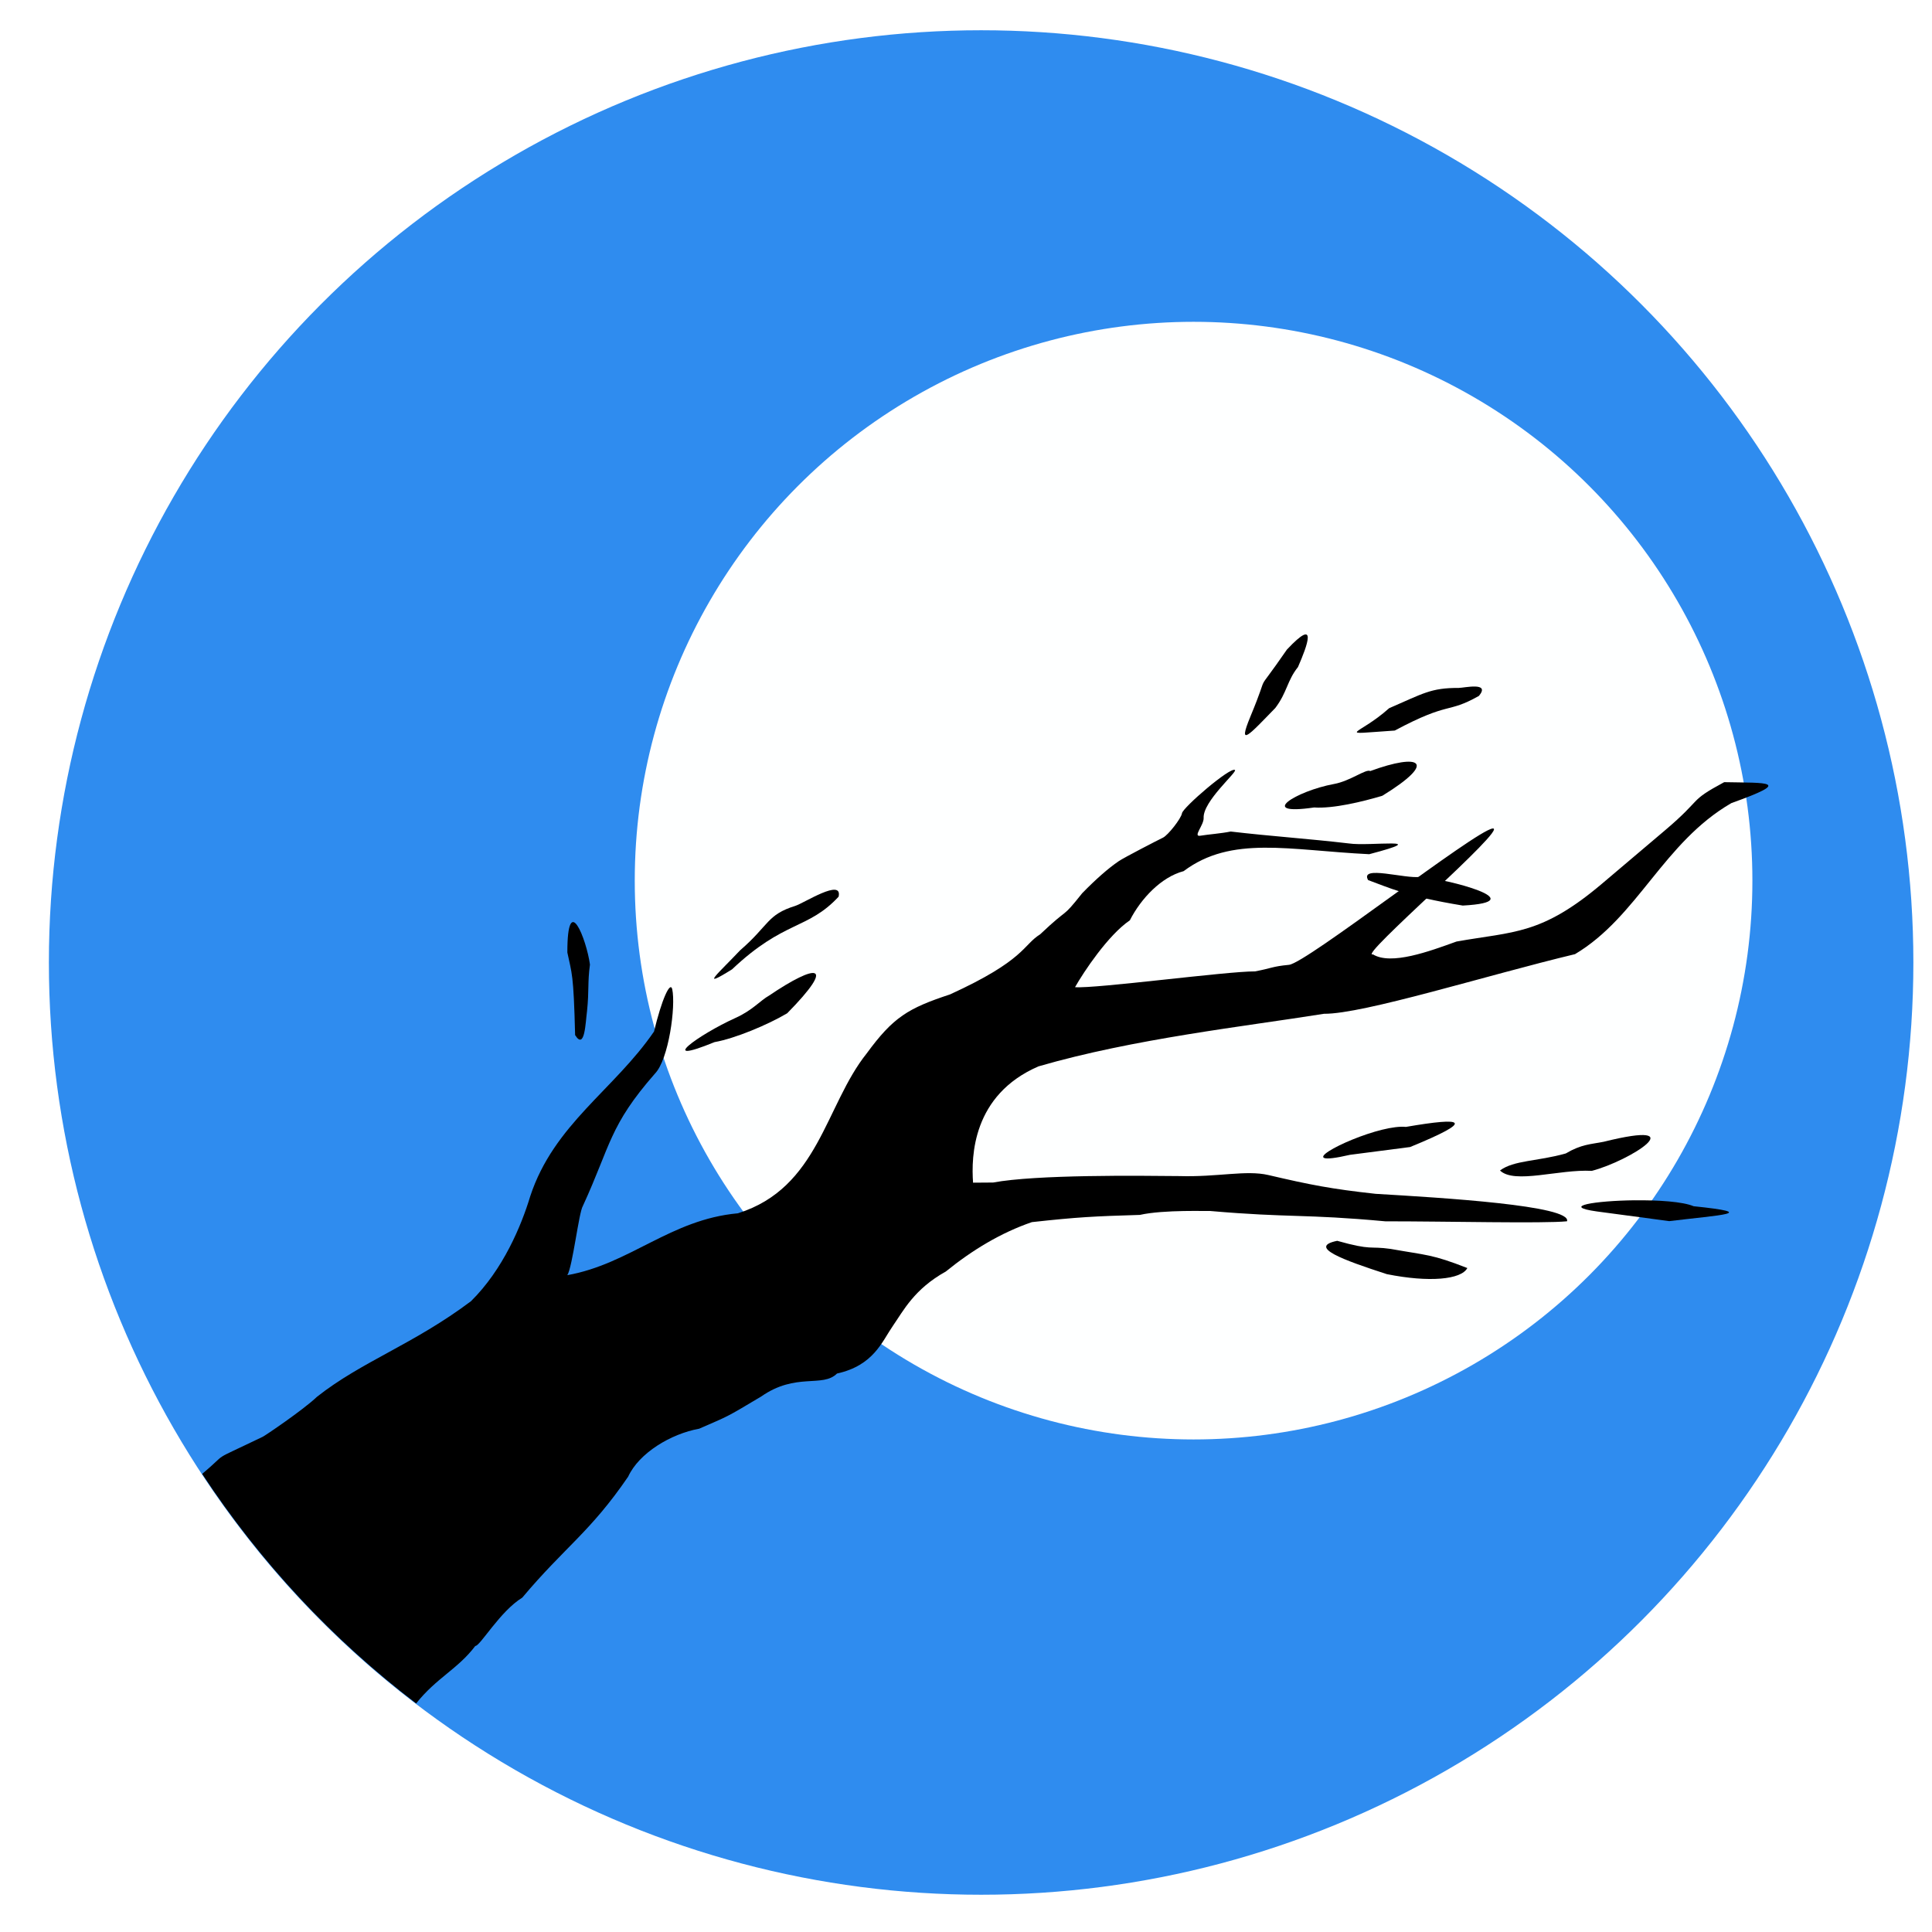 <?xml version="1.0" encoding="UTF-8" standalone="no"?>
<!-- Created with Inkscape (http://www.inkscape.org/) -->

<svg
   width="53mm"
   height="53mm"
   viewBox="0 0 53 53"
   version="1.1"
   id="svg37476"
   sodipodi:docname="leftfield-icon.svg"
   inkscape:version="1.2.2 (732a01da63, 2022-12-09)"
   inkscape:export-filename="leftfield-icon.png"
   inkscape:export-xdpi="96"
   inkscape:export-ydpi="96"
   xmlns:inkscape="http://www.inkscape.org/namespaces/inkscape"
   xmlns:sodipodi="http://sodipodi.sourceforge.net/DTD/sodipodi-0.dtd"
   xmlns="http://www.w3.org/2000/svg"
   xmlns:svg="http://www.w3.org/2000/svg">
  <sodipodi:namedview
     id="namedview37478"
     pagecolor="#3e3e3e"
     bordercolor="#666666"
     borderopacity="1.0"
     inkscape:showpageshadow="2"
     inkscape:pageopacity="0"
     inkscape:pagecheckerboard="false"
     inkscape:deskcolor="#d1d1d1"
     inkscape:document-units="mm"
     showgrid="false"
     inkscape:zoom="1.4142136"
     inkscape:cx="-80.256619"
     inkscape:cy="57.982756"
     inkscape:window-width="1920"
     inkscape:window-height="1137"
     inkscape:window-x="-8"
     inkscape:window-y="-8"
     inkscape:window-maximized="1"
     inkscape:current-layer="path64675"
     showborder="false" />
  <defs
     id="defs37473">
    <inkscape:path-effect
       effect="bspline"
       id="path-effect64677"
       is_visible="true"
       lpeversion="1"
       weight="33.333"
       steps="2"
       helper_size="0"
       apply_no_weight="true"
       apply_with_weight="true"
       only_selected="false" />
    <inkscape:path-effect
       effect="bspline"
       id="path-effect64671"
       is_visible="true"
       lpeversion="1"
       weight="33.333"
       steps="2"
       helper_size="0"
       apply_no_weight="true"
       apply_with_weight="true"
       only_selected="false" />
    <inkscape:path-effect
       effect="bspline"
       id="path-effect64663"
       is_visible="true"
       lpeversion="1"
       weight="33.333"
       steps="2"
       helper_size="0"
       apply_no_weight="true"
       apply_with_weight="true"
       only_selected="false" />
    <inkscape:path-effect
       effect="bspline"
       id="path-effect64530"
       is_visible="true"
       lpeversion="1"
       weight="33.333"
       steps="2"
       helper_size="0"
       apply_no_weight="true"
       apply_with_weight="true"
       only_selected="false" />
    <inkscape:path-effect
       effect="spiro"
       id="path-effect73480"
       is_visible="true"
       lpeversion="1" />
    <inkscape:path-effect
       effect="simplify"
       id="path-effect73478"
       is_visible="true"
       lpeversion="1"
       steps="1"
       threshold="0.009"
       smooth_angles="360"
       helper_size="0"
       simplify_individual_paths="false"
       simplify_just_coalesce="false" />
    <inkscape:path-effect
       effect="spiro"
       id="path-effect73474"
       is_visible="true"
       lpeversion="1" />
    <inkscape:path-effect
       effect="simplify"
       id="path-effect73472"
       is_visible="true"
       lpeversion="1"
       steps="1"
       threshold="0.009"
       smooth_angles="360"
       helper_size="0"
       simplify_individual_paths="false"
       simplify_just_coalesce="false" />
    <inkscape:path-effect
       effect="spiro"
       id="path-effect73468"
       is_visible="true"
       lpeversion="1" />
    <inkscape:path-effect
       effect="simplify"
       id="path-effect73466"
       is_visible="true"
       lpeversion="1"
       steps="1"
       threshold="0.009"
       smooth_angles="360"
       helper_size="0"
       simplify_individual_paths="false"
       simplify_just_coalesce="false" />
    <inkscape:path-effect
       effect="spiro"
       id="path-effect73462"
       is_visible="true"
       lpeversion="1" />
    <inkscape:path-effect
       effect="simplify"
       id="path-effect73460"
       is_visible="true"
       lpeversion="1"
       steps="1"
       threshold="0.009"
       smooth_angles="360"
       helper_size="0"
       simplify_individual_paths="false"
       simplify_just_coalesce="false" />
    <inkscape:path-effect
       effect="spiro"
       id="path-effect73336"
       is_visible="true"
       lpeversion="1" />
    <inkscape:path-effect
       effect="simplify"
       id="path-effect73334"
       is_visible="true"
       lpeversion="1"
       steps="1"
       threshold="0.009"
       smooth_angles="360"
       helper_size="0"
       simplify_individual_paths="false"
       simplify_just_coalesce="false" />
    <rect
       x="240.456"
       y="31.67"
       width="472.702"
       height="174.771"
       id="rect62766" />
    <inkscape:path-effect
       effect="spiro"
       id="path-effect59574"
       is_visible="true"
       lpeversion="1" />
    <inkscape:path-effect
       effect="simplify"
       id="path-effect59572"
       is_visible="true"
       lpeversion="1"
       steps="1"
       threshold="0.009"
       smooth_angles="360"
       helper_size="0"
       simplify_individual_paths="false"
       simplify_just_coalesce="false" />
    <inkscape:path-effect
       effect="spiro"
       id="path-effect58803"
       is_visible="true"
       lpeversion="1" />
    <inkscape:path-effect
       effect="simplify"
       id="path-effect58801"
       is_visible="true"
       lpeversion="1"
       steps="1"
       threshold="0.009"
       smooth_angles="360"
       helper_size="0"
       simplify_individual_paths="false"
       simplify_just_coalesce="false" />
    <inkscape:path-effect
       effect="spiro"
       id="path-effect58383"
       is_visible="true"
       lpeversion="1" />
    <inkscape:path-effect
       effect="simplify"
       id="path-effect58381"
       is_visible="true"
       lpeversion="1"
       steps="1"
       threshold="0.009"
       smooth_angles="360"
       helper_size="0"
       simplify_individual_paths="false"
       simplify_just_coalesce="false" />
    <inkscape:path-effect
       effect="spiro"
       id="path-effect57135"
       is_visible="true"
       lpeversion="1" />
    <inkscape:path-effect
       effect="simplify"
       id="path-effect57133"
       is_visible="true"
       lpeversion="1"
       steps="1"
       threshold="0.009"
       smooth_angles="360"
       helper_size="0"
       simplify_individual_paths="false"
       simplify_just_coalesce="false" />
    <inkscape:path-effect
       effect="skeletal"
       id="path-effect57129"
       is_visible="true"
       lpeversion="1"
       pattern="M 0,4.992 C 0,2.236 2.236,0 4.992,0 7.748,0 9.984,2.236 9.984,4.992 9.984,7.748 7.748,9.984 4.992,9.984 2.236,9.984 0,7.748 0,4.992 Z"
       copytype="single_stretched"
       prop_scale="1"
       scale_y_rel="false"
       spacing="0"
       normal_offset="0"
       tang_offset="0"
       prop_units="false"
       vertical_pattern="false"
       hide_knot="false"
       fuse_tolerance="0" />
    <inkscape:path-effect
       effect="spiro"
       id="path-effect57127"
       is_visible="true"
       lpeversion="1" />
    <inkscape:path-effect
       effect="simplify"
       id="path-effect57125"
       is_visible="true"
       lpeversion="1"
       steps="1"
       threshold="0.009"
       smooth_angles="360"
       helper_size="0"
       simplify_individual_paths="false"
       simplify_just_coalesce="false" />
    <inkscape:path-effect
       effect="powerstroke"
       id="path-effect52835"
       is_visible="true"
       lpeversion="1"
       offset_points="0,1.018"
       not_jump="false"
       sort_points="true"
       interpolator_type="CubicBezierJohan"
       interpolator_beta="0.2"
       start_linecap_type="zerowidth"
       linejoin_type="extrp_arc"
       miter_limit="4"
       scale_width="1"
       end_linecap_type="zerowidth" />
    <inkscape:path-effect
       effect="spiro"
       id="path-effect52833"
       is_visible="true"
       lpeversion="1" />
    <inkscape:path-effect
       effect="simplify"
       id="path-effect52831"
       is_visible="true"
       lpeversion="1"
       steps="1"
       threshold="0.009"
       smooth_angles="360"
       helper_size="0"
       simplify_individual_paths="false"
       simplify_just_coalesce="false" />
    <inkscape:path-effect
       effect="spiro"
       id="path-effect52819"
       is_visible="true"
       lpeversion="1" />
    <inkscape:path-effect
       effect="simplify"
       id="path-effect52817"
       is_visible="true"
       lpeversion="1"
       steps="1"
       threshold="0.009"
       smooth_angles="360"
       helper_size="0"
       simplify_individual_paths="false"
       simplify_just_coalesce="false" />
    <filter
       style="color-interpolation-filters:sRGB"
       inkscape:label="Drop Shadow"
       id="filter48949"
       x="-0.179"
       y="-0.179"
       width="1.358"
       height="1.358">
      <feFlood
         flood-opacity="1"
         flood-color="rgb(255,255,255)"
         result="flood"
         id="feFlood48939" />
      <feComposite
         in="flood"
         in2="SourceGraphic"
         operator="in"
         result="composite1"
         id="feComposite48941" />
      <feGaussianBlur
         in="composite1"
         stdDeviation="4.47"
         result="blur"
         id="feGaussianBlur48943" />
      <feOffset
         dx="0"
         dy="0"
         result="offset"
         id="feOffset48945" />
      <feComposite
         in="SourceGraphic"
         in2="offset"
         operator="over"
         result="composite2"
         id="feComposite48947" />
    </filter>
    <rect
       x="240.456"
       y="31.67"
       width="281.51"
       height="83.28"
       id="rect62766-8" />
    <rect
       x="240.456"
       y="31.67"
       width="281.51"
       height="83.28"
       id="rect62766-4" />
    <rect
       x="240.456"
       y="31.67"
       width="453.934"
       height="139.582"
       id="rect62766-3" />
  </defs>
  <g
     inkscape:label="Layer 1"
     inkscape:groupmode="layer"
     id="layer1">
    <circle
       style="fill:#2f8cef;fill-opacity:1;stroke:none;stroke-width:1.905;stroke-dasharray:none;stroke-opacity:0.996"
       id="path38012"
       cx="26.915"
       cy="26.404"
       r="25.574" />
    <circle
       style="fill:#ffffff;fill-opacity:0.996;stroke:none;stroke-width:1.965;stroke-dasharray:none;stroke-opacity:1;filter:url(#filter48949);opacity:1"
       id="path47820"
       cx="66.454"
       cy="50.141"
       r="30"
       transform="matrix(0.511,0,0,0.511,-1.215,-1.464)" />
    <circle
       id="path64657"
       style="fill:#000000;stroke:#000000;stroke-width:0.265"
       cx="62.379"
       cy="32.819"
       r="0" />
    <circle
       id="path64659"
       style="fill:#000000;stroke:#000000;stroke-width:0.265"
       cx="30.414"
       cy="26.379"
       r="0" />
    <g
       id="path64675">
      <path
         style="color:#000000;fill:#000000;stroke-width:1.206;-inkscape-stroke:none"
         d="m 38.147,34.261 c -0.592,-0.084 -0.499,0.05 -1.464,-0.222 -0.821,0.167 0.162,0.525 1.361,0.914 1.164,0.234 2.042,0.149 2.209,-0.167 -0.981,-0.384 -1.099,-0.345 -2.106,-0.525 z"
         id="path1304"
         sodipodi:nodetypes="ccccc" />
      <path
         style="color:#000000;fill:#000000;stroke-width:1.343;-inkscape-stroke:none"
         d="m 44.841,32.927 c -1.072,0.012 -2.052,0.165 -1.03,0.307 0.66,0.088 1.321,0.176 1.981,0.265 1.404,-0.172 2.518,-0.217 0.668,-0.409 -0.298,-0.127 -0.975,-0.17 -1.618,-0.162 z"
         id="path1302" />
      <path
         style="color:#000000;fill:#000000;stroke-width:1.33;-inkscape-stroke:none"
         d="m 42.955,31.642 c -0.784,0.221 -1.426,0.184 -1.806,0.468 0.399,0.382 1.622,-0.04 2.518,0.01 1.052,-0.274 2.851,-1.426 0.325,-0.798 -0.356,0.071 -0.608,0.066 -1.038,0.32 z"
         id="path1300"
         sodipodi:nodetypes="ccccc" />
      <path
         style="color:#000000;fill:#000000;stroke-width:1.307;-inkscape-stroke:none"
         d="m 37.92,30.99 c -1.079,0.265 -2.517,1.068 -0.887,0.69 0.55,-0.071 1.1,-0.143 1.65,-0.214 1.797,-0.736 1.5,-0.83 -0.115,-0.552 -0.169,-0.017 -0.398,0.015 -0.647,0.076 z"
         id="path1298" />
      <path
         style="color:#000000;fill:#000000;-inkscape-stroke:none"
         d="m 43.951,24.239 c -1.673,1.416 -2.42,1.309 -3.995,1.59 -0.745,0.269 -1.793,0.658 -2.293,0.352 -0.453,0.114 3.757,-3.508 3.284,-3.453 -0.472,0.055 -5.112,3.695 -5.587,3.74 -0.474,0.045 -0.477,0.097 -0.936,0.18 -0.767,-0.004 -4.372,0.478 -4.933,0.433 0.236,-0.417 0.908,-1.43 1.504,-1.834 0.306,-0.601 0.866,-1.19 1.475,-1.349 1.318,-0.988 2.887,-0.572 5.092,-0.465 1.814,-0.477 0.009,-0.209 -0.558,-0.295 -1.114,-0.131 -2.129,-0.196 -3.243,-0.327 -0.263,0.054 -0.618,0.079 -0.833,0.115 -0.215,0.035 0.101,-0.292 0.091,-0.488 -0.023,-0.456 0.93,-1.262 0.859,-1.315 -0.125,-0.094 -1.429,1.029 -1.453,1.187 -0.022,0.145 -0.384,0.603 -0.521,0.669 -0.137,0.066 -1.07,0.546 -1.215,0.646 -0.146,0.1 -0.298,0.219 -0.463,0.364 -0.165,0.145 -0.343,0.314 -0.538,0.514 -0.595,0.747 -0.31,0.328 -1.154,1.128 -0.474,0.294 -0.413,0.707 -2.471,1.648 -1.151,0.38 -1.557,0.622 -2.287,1.619 -1.14,1.425 -1.315,3.69 -3.533,4.386 -1.846,0.167 -2.962,1.392 -4.679,1.697 0.145,-0.238 0.314,-1.72 0.426,-1.899 0.765,-1.663 0.721,-2.198 1.978,-3.631 0.376,-0.387 0.575,-1.847 0.473,-2.317 -0.058,-0.225 -0.291,0.292 -0.499,1.163 -1.093,1.598 -2.747,2.546 -3.396,4.519 -0.241,0.801 -0.742,2.008 -1.626,2.88 -1.578,1.185 -2.999,1.653 -4.227,2.624 -0.371,0.356 -1.442,1.079 -1.486,1.095 -1.527,0.736 -0.879,0.362 -1.661,1.018 1.587,2.416 3.572,4.545 5.87,6.297 0.558,-0.703 1.142,-0.941 1.623,-1.577 0.129,0.009 0.68,-0.954 1.288,-1.325 1.175,-1.397 1.863,-1.795 2.905,-3.319 0.3,-0.653 1.176,-1.176 1.949,-1.316 0.829,-0.363 0.697,-0.284 1.699,-0.882 0.958,-0.67 1.683,-0.234 2.081,-0.631 1.008,-0.223 1.237,-0.88 1.531,-1.304 0.294,-0.424 0.586,-1.012 1.455,-1.495 0.725,-0.589 1.514,-1.065 2.361,-1.355 1.266,-0.139 1.701,-0.16 2.962,-0.198 0.657,-0.149 1.903,-0.099 1.932,-0.107 2.209,0.191 2.557,0.076 4.801,0.283 1.662,-0.001 4.348,0.064 4.985,-10e-4 0.066,-0.216 -0.789,-0.377 -1.89,-0.498 -1.101,-0.121 -2.447,-0.201 -3.361,-0.255 -1.223,-0.134 -1.792,-0.247 -2.94,-0.515 -0.616,-0.144 -1.389,0.06 -2.449,0.028 -1.09,-0.011 -3.918,-0.044 -5.105,0.177 -0.183,-1.38e-4 -0.366,7.82e-4 -0.549,0.004 -0.052,-0.716 -0.02,-2.406 1.796,-3.191 2.613,-0.759 5.658,-1.095 7.831,-1.442 1.078,0.01 4.467,-1.057 6.886,-1.636 1.722,-1.025 2.425,-3.065 4.29,-4.144 1.712,-0.613 0.987,-0.55 -0.198,-0.574 -1.006,0.542 -0.56,0.422 -1.63,1.327 z"
         id="path1296"
         sodipodi:nodetypes="scccccccccccsssssssccccccccccccccccccccccsccccccscsccccccccss" />
      <path
         style="color:#000000;fill:#000000;stroke-width:1.224;-inkscape-stroke:none"
         d="m 36.595,21.507 c -1.043,0.193 -2.135,0.877 -0.544,0.644 0.518,0.036 1.323,-0.157 1.87,-0.321 1.532,-0.94 1.04,-1.181 -0.331,-0.678 -0.116,-0.068 -0.542,0.272 -0.994,0.355 z"
         id="path1294"
         sodipodi:nodetypes="scccs" />
      <path
         style="color:#000000;fill:#000000;-inkscape-stroke:none"
         d="m 34.303,19.655 c -0.369,0.889 -0.024,0.493 0.683,-0.234 0.322,-0.424 0.324,-0.753 0.621,-1.122 0.252,-0.579 0.565,-1.403 -0.303,-0.48 -0.986,1.428 -0.401,0.39 -1.001,1.835 z"
         id="path1292"
         sodipodi:nodetypes="ccccc" />
      <path
         style="color:#000000;fill:#000000;-inkscape-stroke:none"
         d="m 40.023,18.872 c -0.776,-0.005 -0.991,0.158 -1.915,0.556 -0.86,0.771 -1.53,0.725 0.154,0.613 1.527,-0.816 1.424,-0.451 2.31,-0.951 0.323,-0.391 -0.405,-0.219 -0.55,-0.219 z"
         id="path1288"
         sodipodi:nodetypes="ccccc" />
      <path
         style="color:#000000;fill:#000000;stroke-width:1.243;-inkscape-stroke:none"
         d="m 38.964,24.054 c -0.407,0.065 -1.673,-0.333 -1.433,0.089 0.567,0.205 1.021,0.44 2.597,0.699 1.971,-0.108 -0.419,-0.725 -1.163,-0.788 z"
         id="path65573"
         sodipodi:nodetypes="cccc" />
      <path
         style="color:#000000;fill:#000000;stroke-width:1.328;-inkscape-stroke:none"
         d="m 20.186,27.92 c -1.048,0.475 -2.199,1.328 -0.584,0.668 0.555,-0.097 1.46,-0.475 1.993,-0.791 1.367,-1.39 0.813,-1.372 -0.499,-0.484 -0.235,0.131 -0.454,0.401 -0.909,0.607 z"
         id="path1294-6"
         sodipodi:nodetypes="scccs" />
      <path
         style="color:#000000;fill:#000000;stroke-width:1.095;-inkscape-stroke:none"
         d="m 15.778,28.397 c 0.268,0.426 0.284,-0.358 0.326,-0.661 0.06,-0.58 0.011,-0.762 0.08,-1.276 -0.093,-0.685 -0.621,-2.051 -0.62,-0.332 0.123,0.594 0.171,0.557 0.213,2.269 z"
         id="path1292-5"
         sodipodi:nodetypes="cccccc" />
      <path
         style="color:#000000;fill:#000000;stroke-width:1.058;-inkscape-stroke:none"
         d="m 21.819,24.85 c -0.784,0.243 -0.713,0.526 -1.518,1.222 -0.559,0.595 -1.16,1.107 -0.218,0.519 1.429,-1.352 2.074,-1.081 2.922,-1.992 0.119,-0.519 -0.951,0.177 -1.187,0.251 z"
         id="path1288-9"
         sodipodi:nodetypes="cccccc" />
    </g>
  </g>
</svg>
